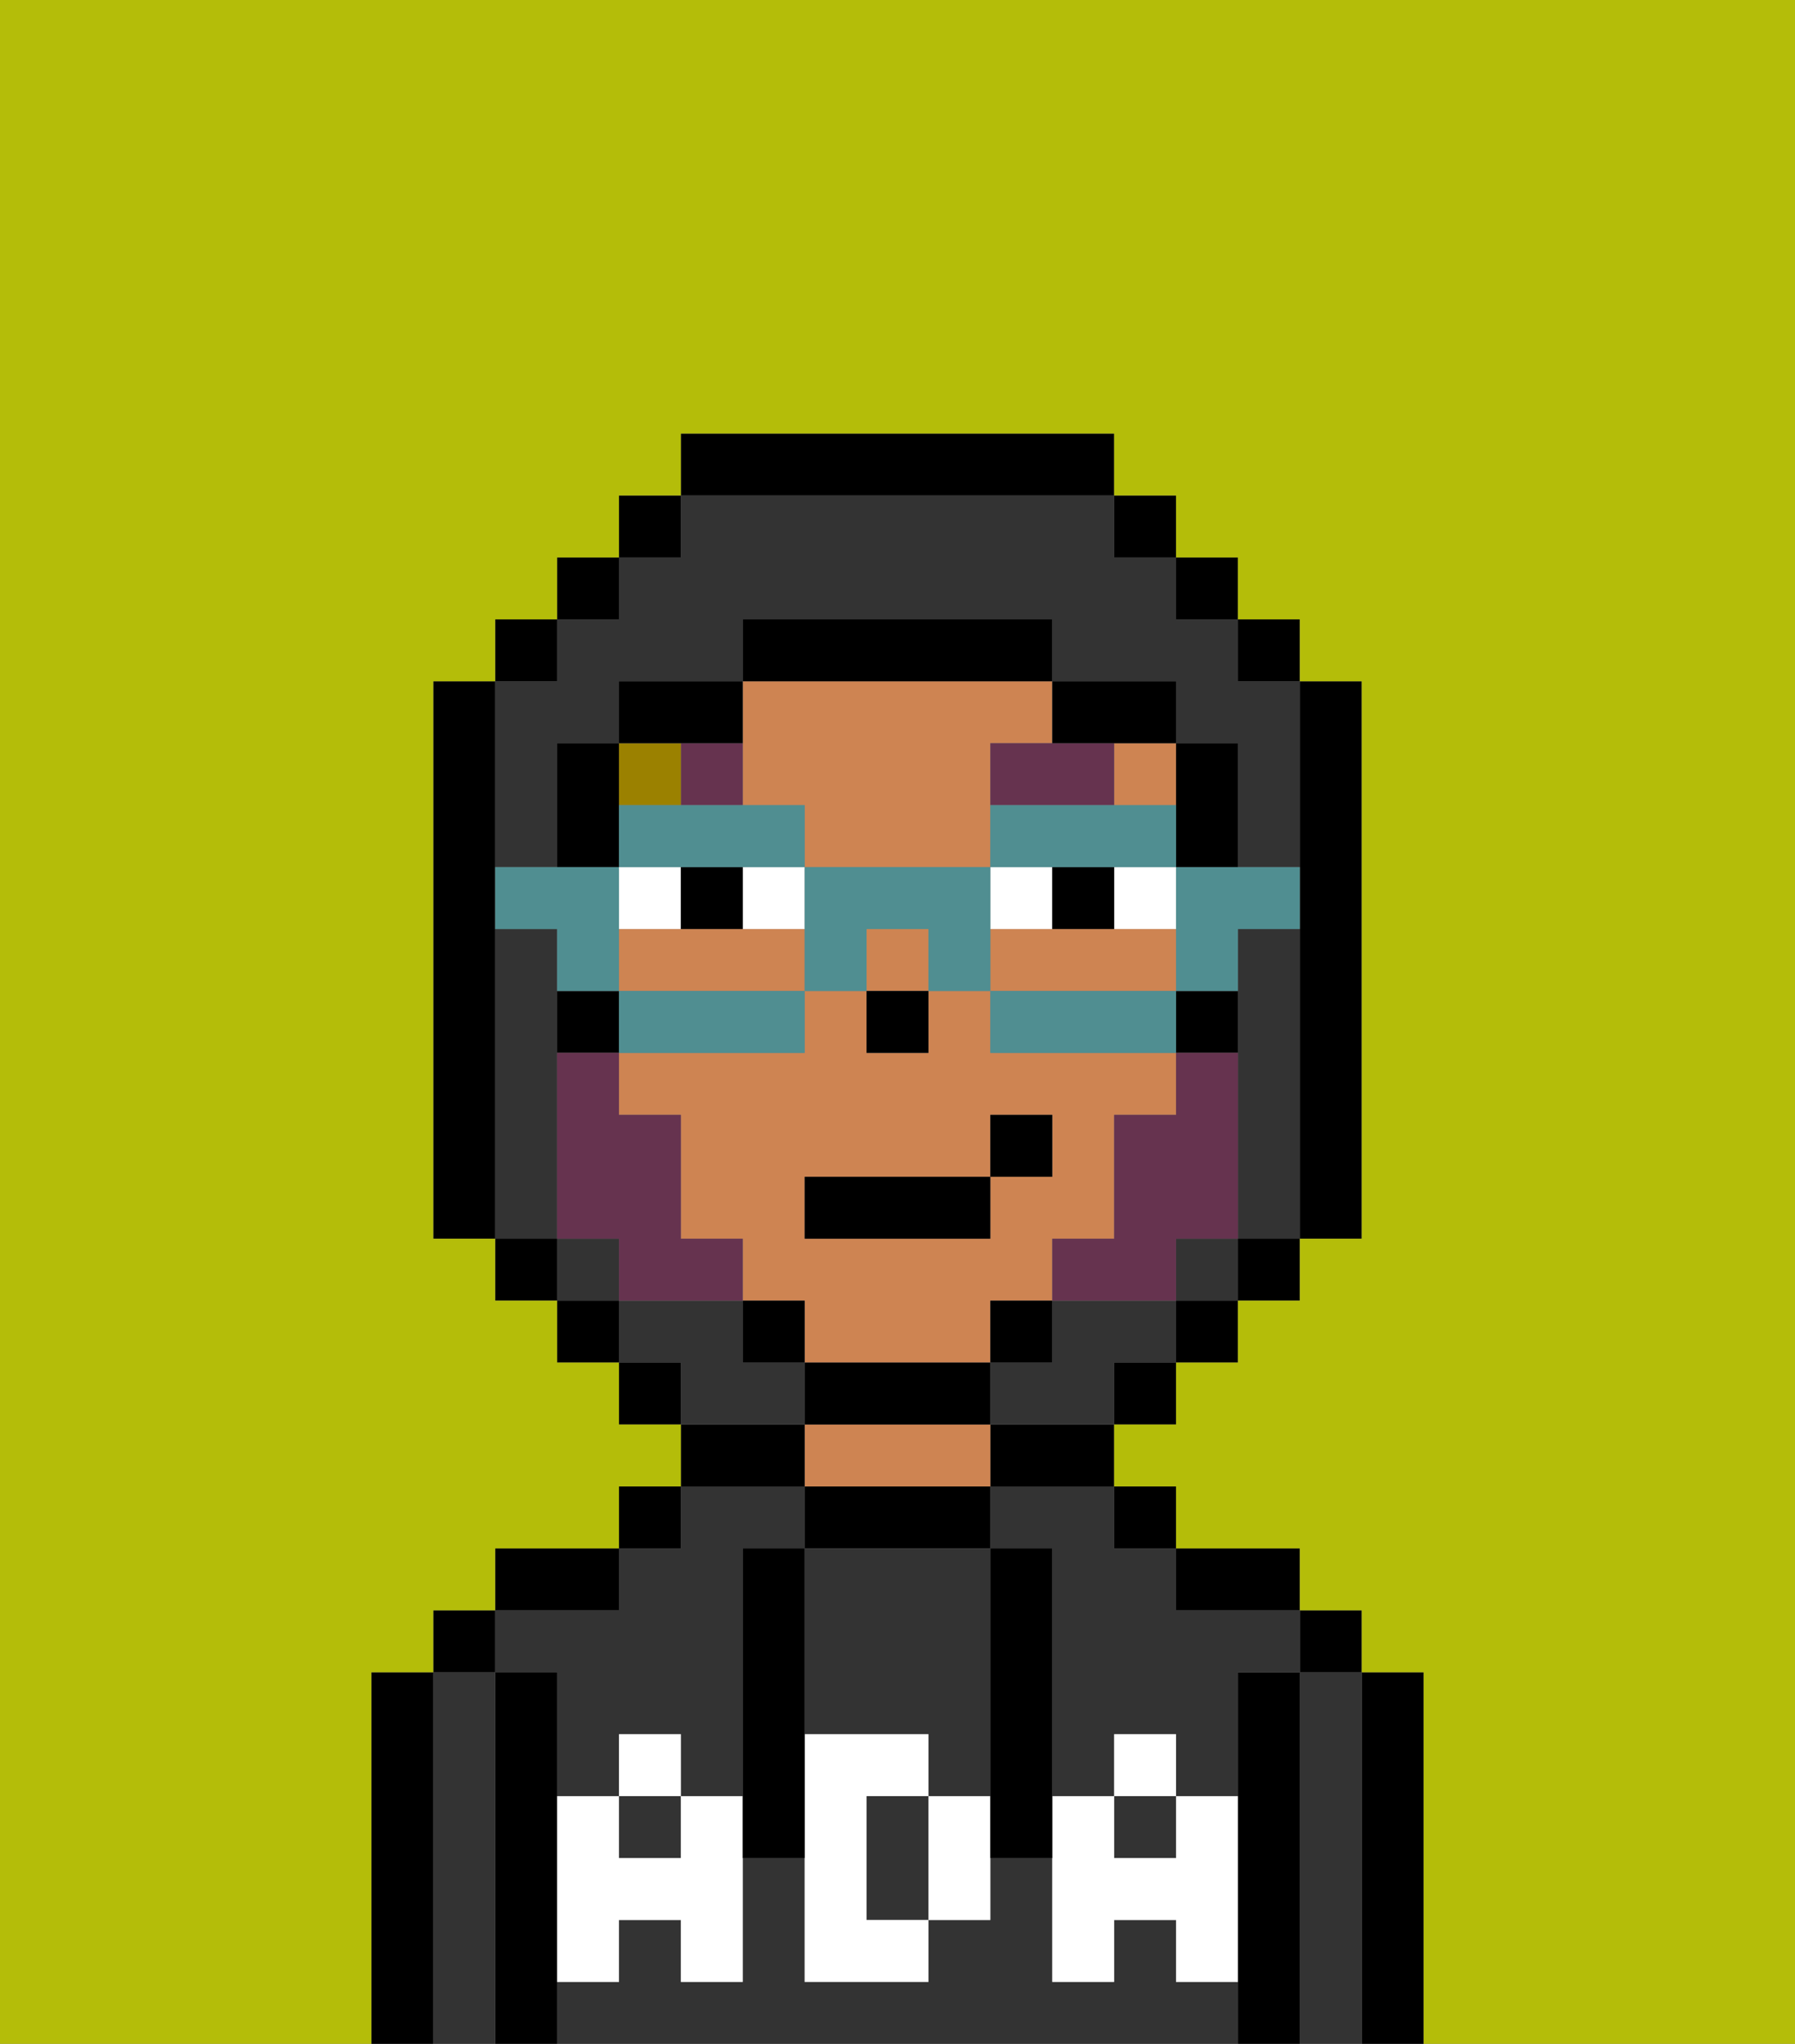 <svg xmlns="http://www.w3.org/2000/svg" viewBox="0 0 29 33"><rect x="0" y="0" width="29" height="33" fill="#808080" stroke="none"/><defs><style>polygon,rect,path{shape-rendering:crispedges;}.ta95-1{fill:#000000;}.ta95-2{fill:#333333;}.ta95-3{fill:#ce8452;}.ta95-4{fill:#ffffff;}.ta95-5{fill:#ffffff;}.ta95-6{fill:#66334f;}.ta95-7{fill:#9b8100;}.ta95-8{fill:#b4bd09;}.ta95-9{fill:#66334f;}.ta95-10{fill:#508e91;}</style></defs><path class="ta95-1" d="M23,27H22v6h1V27Z"/><path class="ta95-2" d="M22,27H21v6h1V27Z"/><rect class="ta95-1" x="21" y="26" width="1" height="1"/><path class="ta95-1" d="M21,27H20v6h1V27Z"/><rect class="ta95-2" x="18" y="29" width="1" height="1"/><rect class="ta95-2" x="10" y="29" width="1" height="1"/><path class="ta95-2" d="M16,25h1v4h1V28h1v1h1V27h1V26H19V25H18V24H16Z"/><path class="ta95-2" d="M9,27v2h1V28h1v1h1V25h1V24H11v1H10v1H8v1Z"/><path class="ta95-2" d="M19,32V31H18v1H17V30H16v1H15v1H13V30H12v2H11V31H10v1H9v1H20V32Z"/><path class="ta95-1" d="M20,26h1V25H19v1Z"/><rect class="ta95-1" x="18" y="24" width="1" height="1"/><path class="ta95-1" d="M16,24h2V23H16Z"/><path class="ta95-1" d="M16,25V24H13v1h3Z"/><path class="ta95-3" d="M16,24V23H13v1h3Z"/><path class="ta95-1" d="M13,23H11v1h2Z"/><rect class="ta95-1" x="10" y="24" width="1" height="1"/><path class="ta95-1" d="M10,25H8v1h2Z"/><path class="ta95-1" d="M9,31V27H8v6H9V31Z"/><path class="ta95-2" d="M8,27H7v6H8V27Z"/><rect class="ta95-1" x="7" y="26" width="1" height="1"/><path class="ta95-1" d="M7,27H6v6H7V27Z"/><path class="ta95-2" d="M13,28h2v1h1V25H13v3Z"/><path class="ta95-2" d="M14,29v2h1V29Z"/><path class="ta95-4" d="M19,30H18V29H17v3h1V31h1v1h1V29H19Z"/><rect class="ta95-4" x="18" y="28" width="1" height="1"/><path class="ta95-4" d="M15,29v2h1V29Z"/><path class="ta95-4" d="M14,30V29h1V28H13v4h2V31H14Z"/><path class="ta95-4" d="M11,29v1H10V29H9v3h1V31h1v1h1V29Z"/><rect class="ta95-4" x="10" y="28" width="1" height="1"/><path class="ta95-1" d="M13,27V25H12v5h1V27Z"/><path class="ta95-1" d="M17,28V25H16v5h1V28Z"/><path class="ta95-3" d="M12,13h1v1h3V12h1V11H12v2Z"/><path class="ta95-3" d="M12,15H10v1h3V15Z"/><rect class="ta95-3" x="14" y="15" width="1" height="1"/><rect class="ta95-3" x="18" y="12" width="1" height="1"/><path class="ta95-3" d="M19,16V15H16v1h3Z"/><path class="ta95-3" d="M16,22V21h1V20h1V18h1V17H16V16H15v1H14V16H13v1H10v1h1v2h1v1h1v1h3Zm-3-3h3V18h1v1H16v1H13Z"/><rect class="ta95-1" x="14" y="16" width="1" height="1"/><rect class="ta95-5" x="12" y="14" width="1" height="1"/><path class="ta95-5" d="M11,14H10v1h1Z"/><path class="ta95-5" d="M18,15h1V14H18Z"/><path class="ta95-5" d="M17,15V14H16v1Z"/><path class="ta95-1" d="M11,14v1h1V14Z"/><path class="ta95-1" d="M17,14v1h1V14Z"/><path class="ta95-6" d="M18,12H16v1h2Z"/><path class="ta95-6" d="M12,12H11v1h1Z"/><rect class="ta95-7" x="10" y="12" width="1" height="1"/><rect class="ta95-2" x="9" y="20" width="1" height="1"/><path class="ta95-2" d="M21,15H20v5h1V15Z"/><path class="ta95-2" d="M18,21H17v1H16v1h2V22h1V21Z"/><path class="ta95-2" d="M9,19V15H8v5H9Z"/><rect class="ta95-2" x="19" y="20" width="1" height="1"/><path class="ta95-2" d="M13,22H12V21H10v1h1v1h2Z"/><path class="ta95-2" d="M8,14H9V12h1V11h2V10h5v1h2v1h1v2h1V11H20V10H19V9H18V8H11V9H10v1H9v1H8v3Z"/><rect class="ta95-1" x="10" y="8" width="1" height="1"/><rect class="ta95-1" x="9" y="9" width="1" height="1"/><rect class="ta95-1" x="8" y="10" width="1" height="1"/><path class="ta95-1" d="M8,15V11H7v9H8V15Z"/><rect class="ta95-1" x="8" y="20" width="1" height="1"/><rect class="ta95-1" x="9" y="21" width="1" height="1"/><rect class="ta95-1" x="10" y="22" width="1" height="1"/><rect class="ta95-1" x="18" y="22" width="1" height="1"/><rect class="ta95-1" x="19" y="21" width="1" height="1"/><rect class="ta95-1" x="20" y="20" width="1" height="1"/><path class="ta95-1" d="M21,14v6h1V11H21v3Z"/><rect class="ta95-1" x="20" y="10" width="1" height="1"/><rect class="ta95-1" x="19" y="9" width="1" height="1"/><rect class="ta95-1" x="18" y="8" width="1" height="1"/><path class="ta95-1" d="M18,8V7H11V8h7Z"/><path class="ta95-1" d="M12,12V11H10v1h2Z"/><path class="ta95-1" d="M10,16H9v1h1Z"/><path class="ta95-1" d="M10,13V12H9v2h1Z"/><rect class="ta95-1" x="12" y="21" width="1" height="1"/><path class="ta95-1" d="M16,23V22H13v1h3Z"/><rect class="ta95-1" x="16" y="21" width="1" height="1"/><path class="ta95-1" d="M19,17h1V16H19Z"/><path class="ta95-1" d="M19,14h1V12H19v2Z"/><path class="ta95-1" d="M18,12h1V11H17v1Z"/><path class="ta95-1" d="M17,11V10H12v1h5Z"/><path class="ta95-8" d="M0,7V33H6V27H7V26H8V25h2V24h1V23H10V22H9V21H8V20H7V11H8V10H9V9h1V8h1V7h7V8h1V9h1v1h1v1h1v9H21v1H20v1H19v1H18v1h1v1h2v1h1v1h1v6h6V0H0Z"/><path class="ta95-9" d="M19,18H18v2H17v1h2V20h1V17H19Z"/><path class="ta95-9" d="M11,20V18H10V17H9v3h1v1h2V20Z"/><path class="ta95-10" d="M19,15v1h1V15h1V14H19Z"/><path class="ta95-10" d="M18,16H16v1h3V16Z"/><polygon class="ta95-10" points="12 14 13 14 13 13 12 13 11 13 10 13 10 14 11 14 12 14"/><path class="ta95-10" d="M18,14h1V13H16v1h2Z"/><path class="ta95-10" d="M16,14H13v2h1V15h1v1h1V14Z"/><path class="ta95-10" d="M10,16v1h3V16H10Z"/><path class="ta95-10" d="M10,15V14H8v1H9v1h1Z"/><rect class="ta95-1" x="13" y="19" width="3" height="1"/><rect class="ta95-1" x="16" y="18" width="1" height="1"/></svg>